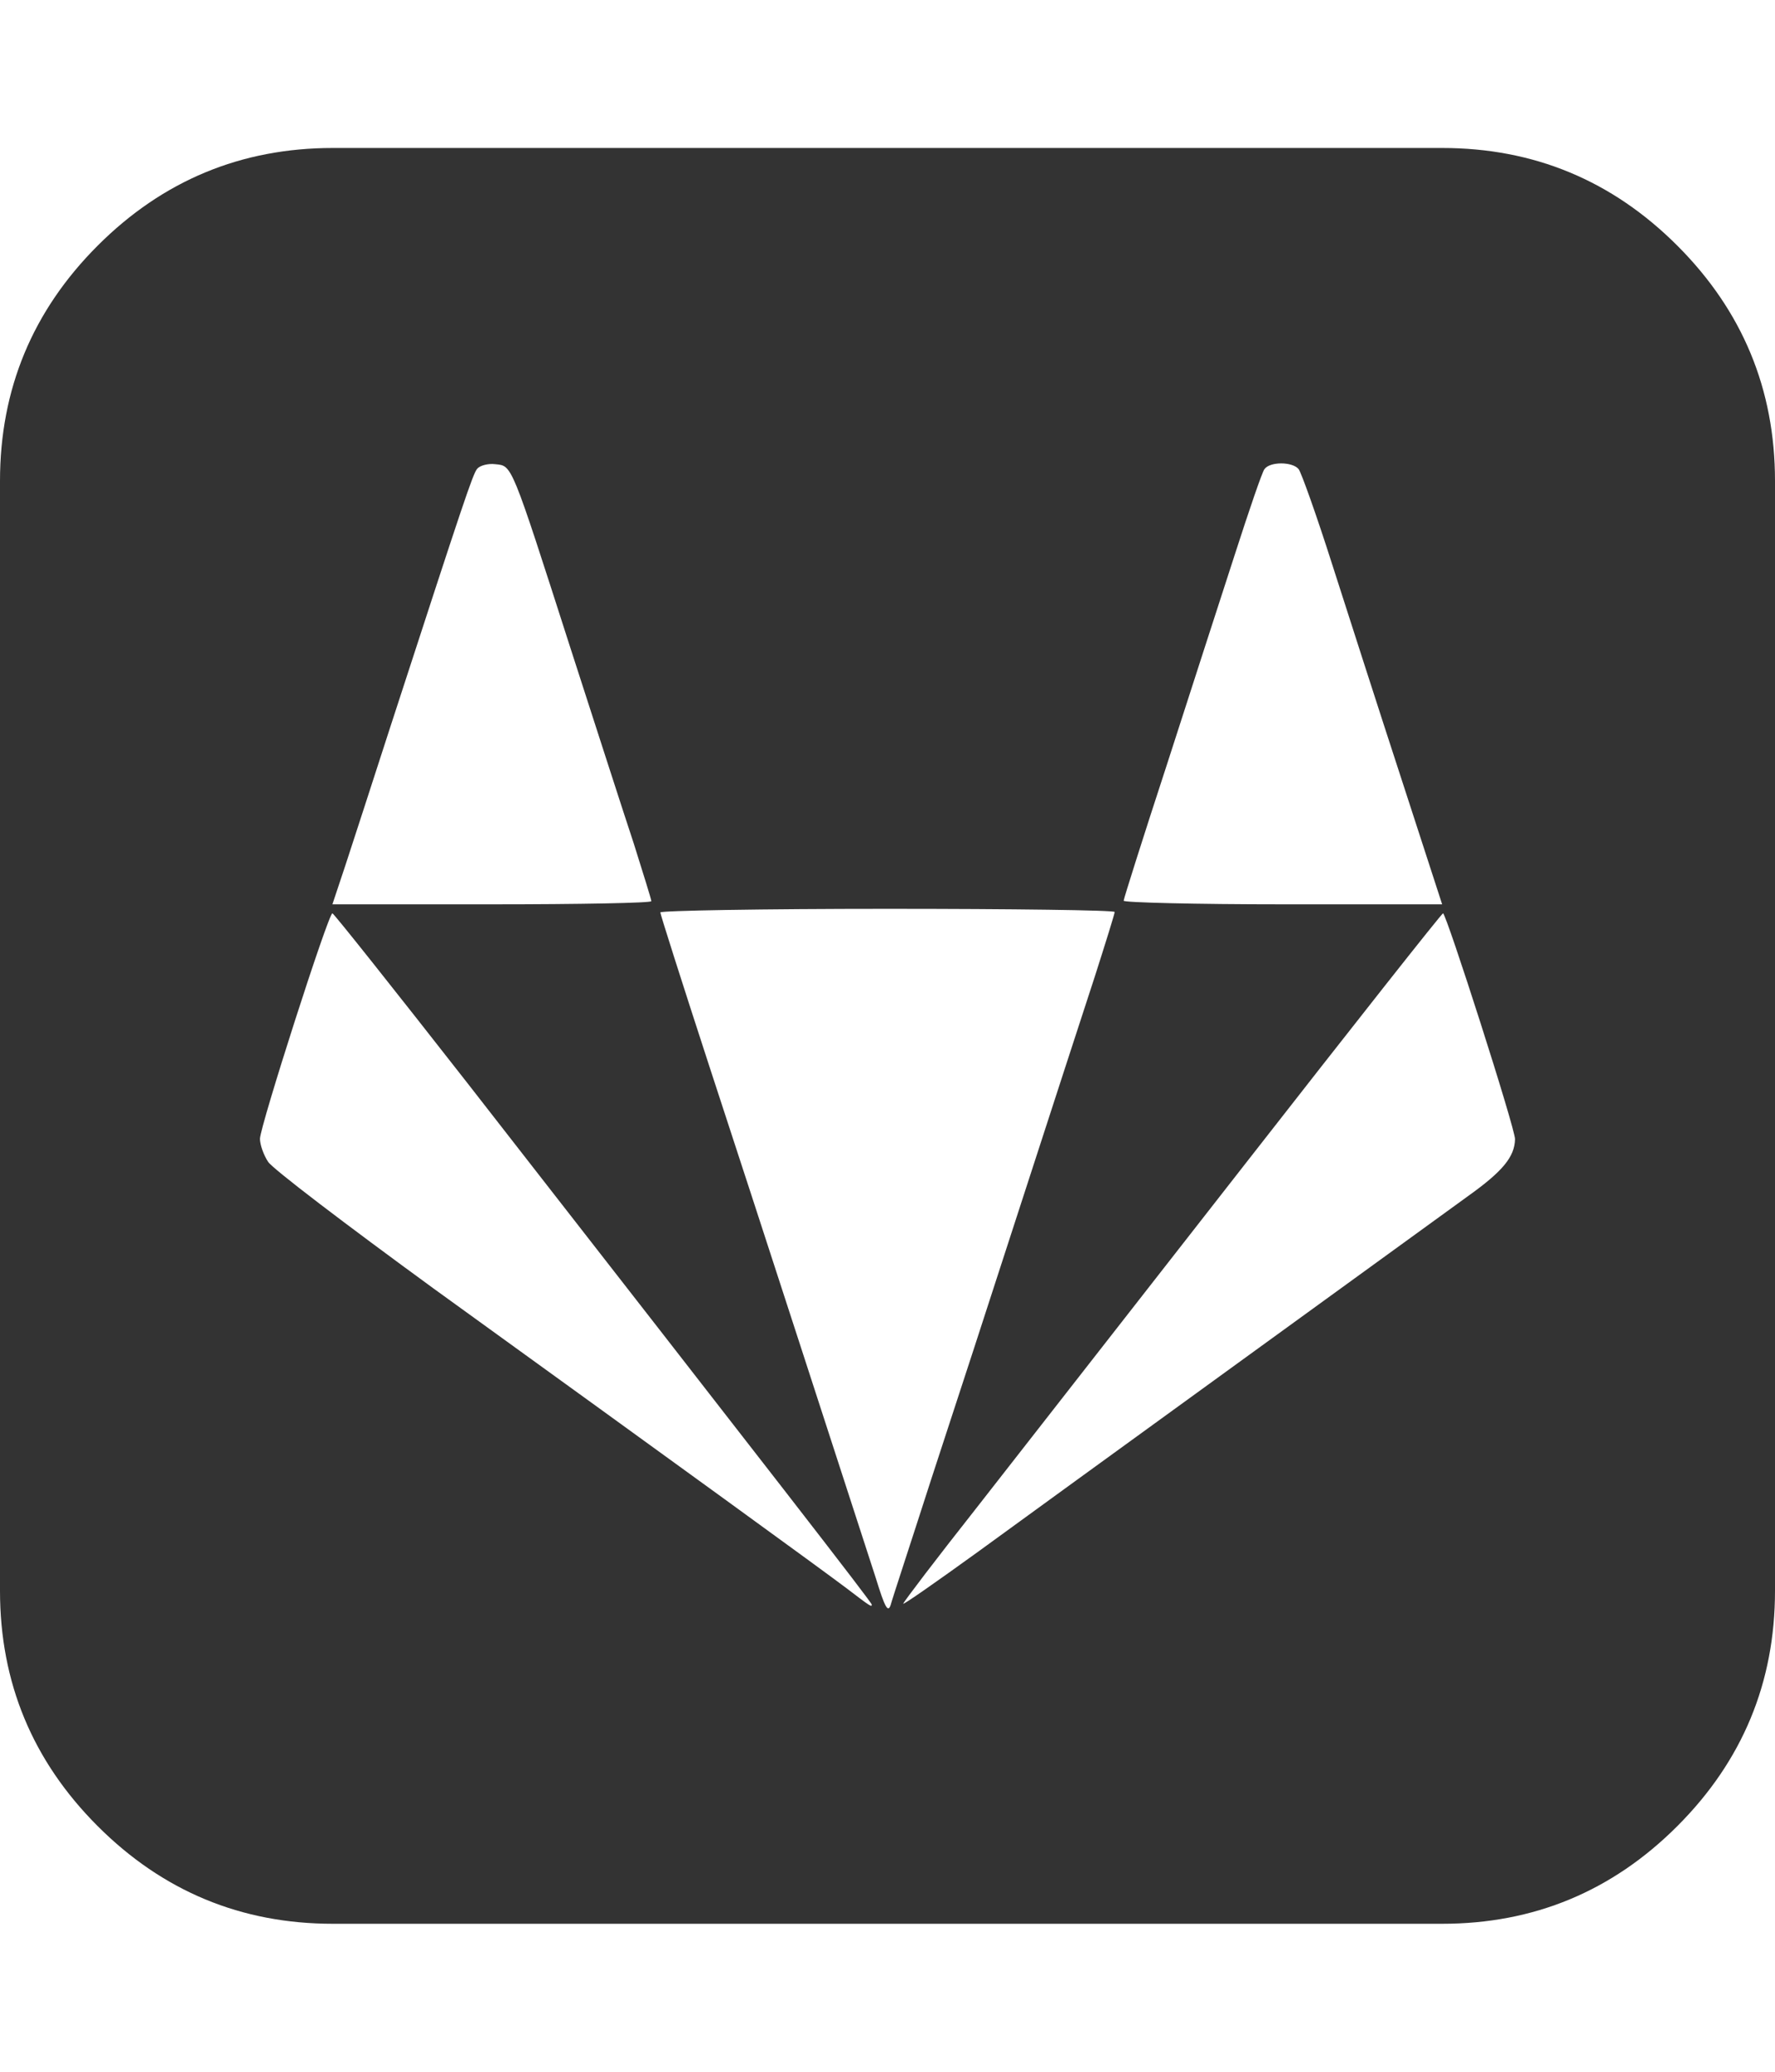 <svg viewBox="0 0 1536 1792" xmlns="http://www.w3.org/2000/svg" fill-rule="evenodd" clip-rule="evenodd" stroke-linejoin="round" stroke-miterlimit="1.414"><path d="M1248 1664H288c-79.333 0-147.167-28.167-203.5-84.5S0 1455.333 0 1376V416c0-79.333 28.167-147.167 84.5-203.5S208.667 128 288 128h960c79.333 0 147.167 28.167 203.5 84.5S1536 336.667 1536 416v960c0 79.333-28.167 147.167-84.5 203.5S1327.334 1664 1248 1664zm-490.122-299.057c-21.41-65.786-102.766-316.864-144.029-442.597-23.356-71.625-42.43-131.572-42.43-133.129 0-1.558 88.364-3.115 196.58-3.115 108.216 0 196.58 1.168 196.58 2.725 0 1.557-7.785 26.47-17.128 55.665-9.342 28.806-37.759 115.613-62.672 192.688-24.913 77.075-60.336 185.68-78.632 241.345-17.906 55.666-34.255 105.102-35.423 109.774-2.336 7.007-5.061 1.946-12.846-23.356zm-25.692 8.564c-22.188-16.739-142.861-104.324-357.347-259.252-74.739-54.498-139.357-103.545-142.861-109.384-3.892-5.839-7.007-14.793-7.007-19.853 0-10.51 59.169-195.023 62.672-195.023 1.168 0 53.719 66.175 116.781 146.754 264.312 339.051 349.951 449.214 349.951 451.16 0 2.336-.779 1.947-22.189-14.402zm49.437 13.624c0-1.168 28.417-38.538 63.451-82.914 34.645-44.376 139.358-178.284 232.392-297.4 93.035-119.116 170.11-216.822 171.278-216.822 2.725 0 62.672 186.848 62.283 195.412-.39 15.182-10.51 27.638-40.484 49.048-56.833 41.262-360.851 261.587-425.469 308.689-35.034 25.302-63.451 45.155-63.451 43.987zM425.833 782.21c75.908 0 137.801-1.168 137.801-2.725 0-1.557-7.007-23.745-15.182-49.826-8.563-25.692-33.087-101.988-54.886-169.332-51.773-161.156-50.216-157.263-65.008-158.821-6.228-.778-13.235 1.168-15.571 3.893-3.892 4.671-11.288 26.86-75.128 223.05-15.182 47.102-32.699 100.82-38.927 119.894l-11.289 33.867h138.19zm822.132 0l-35.034-107.827c-19.463-59.558-46.322-143.251-59.947-185.681-13.624-42.819-26.859-79.799-29.195-82.914-5.449-6.617-24.913-6.617-29.584 0-1.946 2.336-13.235 35.424-25.302 72.793-12.068 37.37-38.927 119.895-59.169 182.956-20.631 63.061-37.37 116.002-37.37 117.559 0 1.557 61.894 3.114 137.801 3.114h137.8z" fill="#333"/></svg>